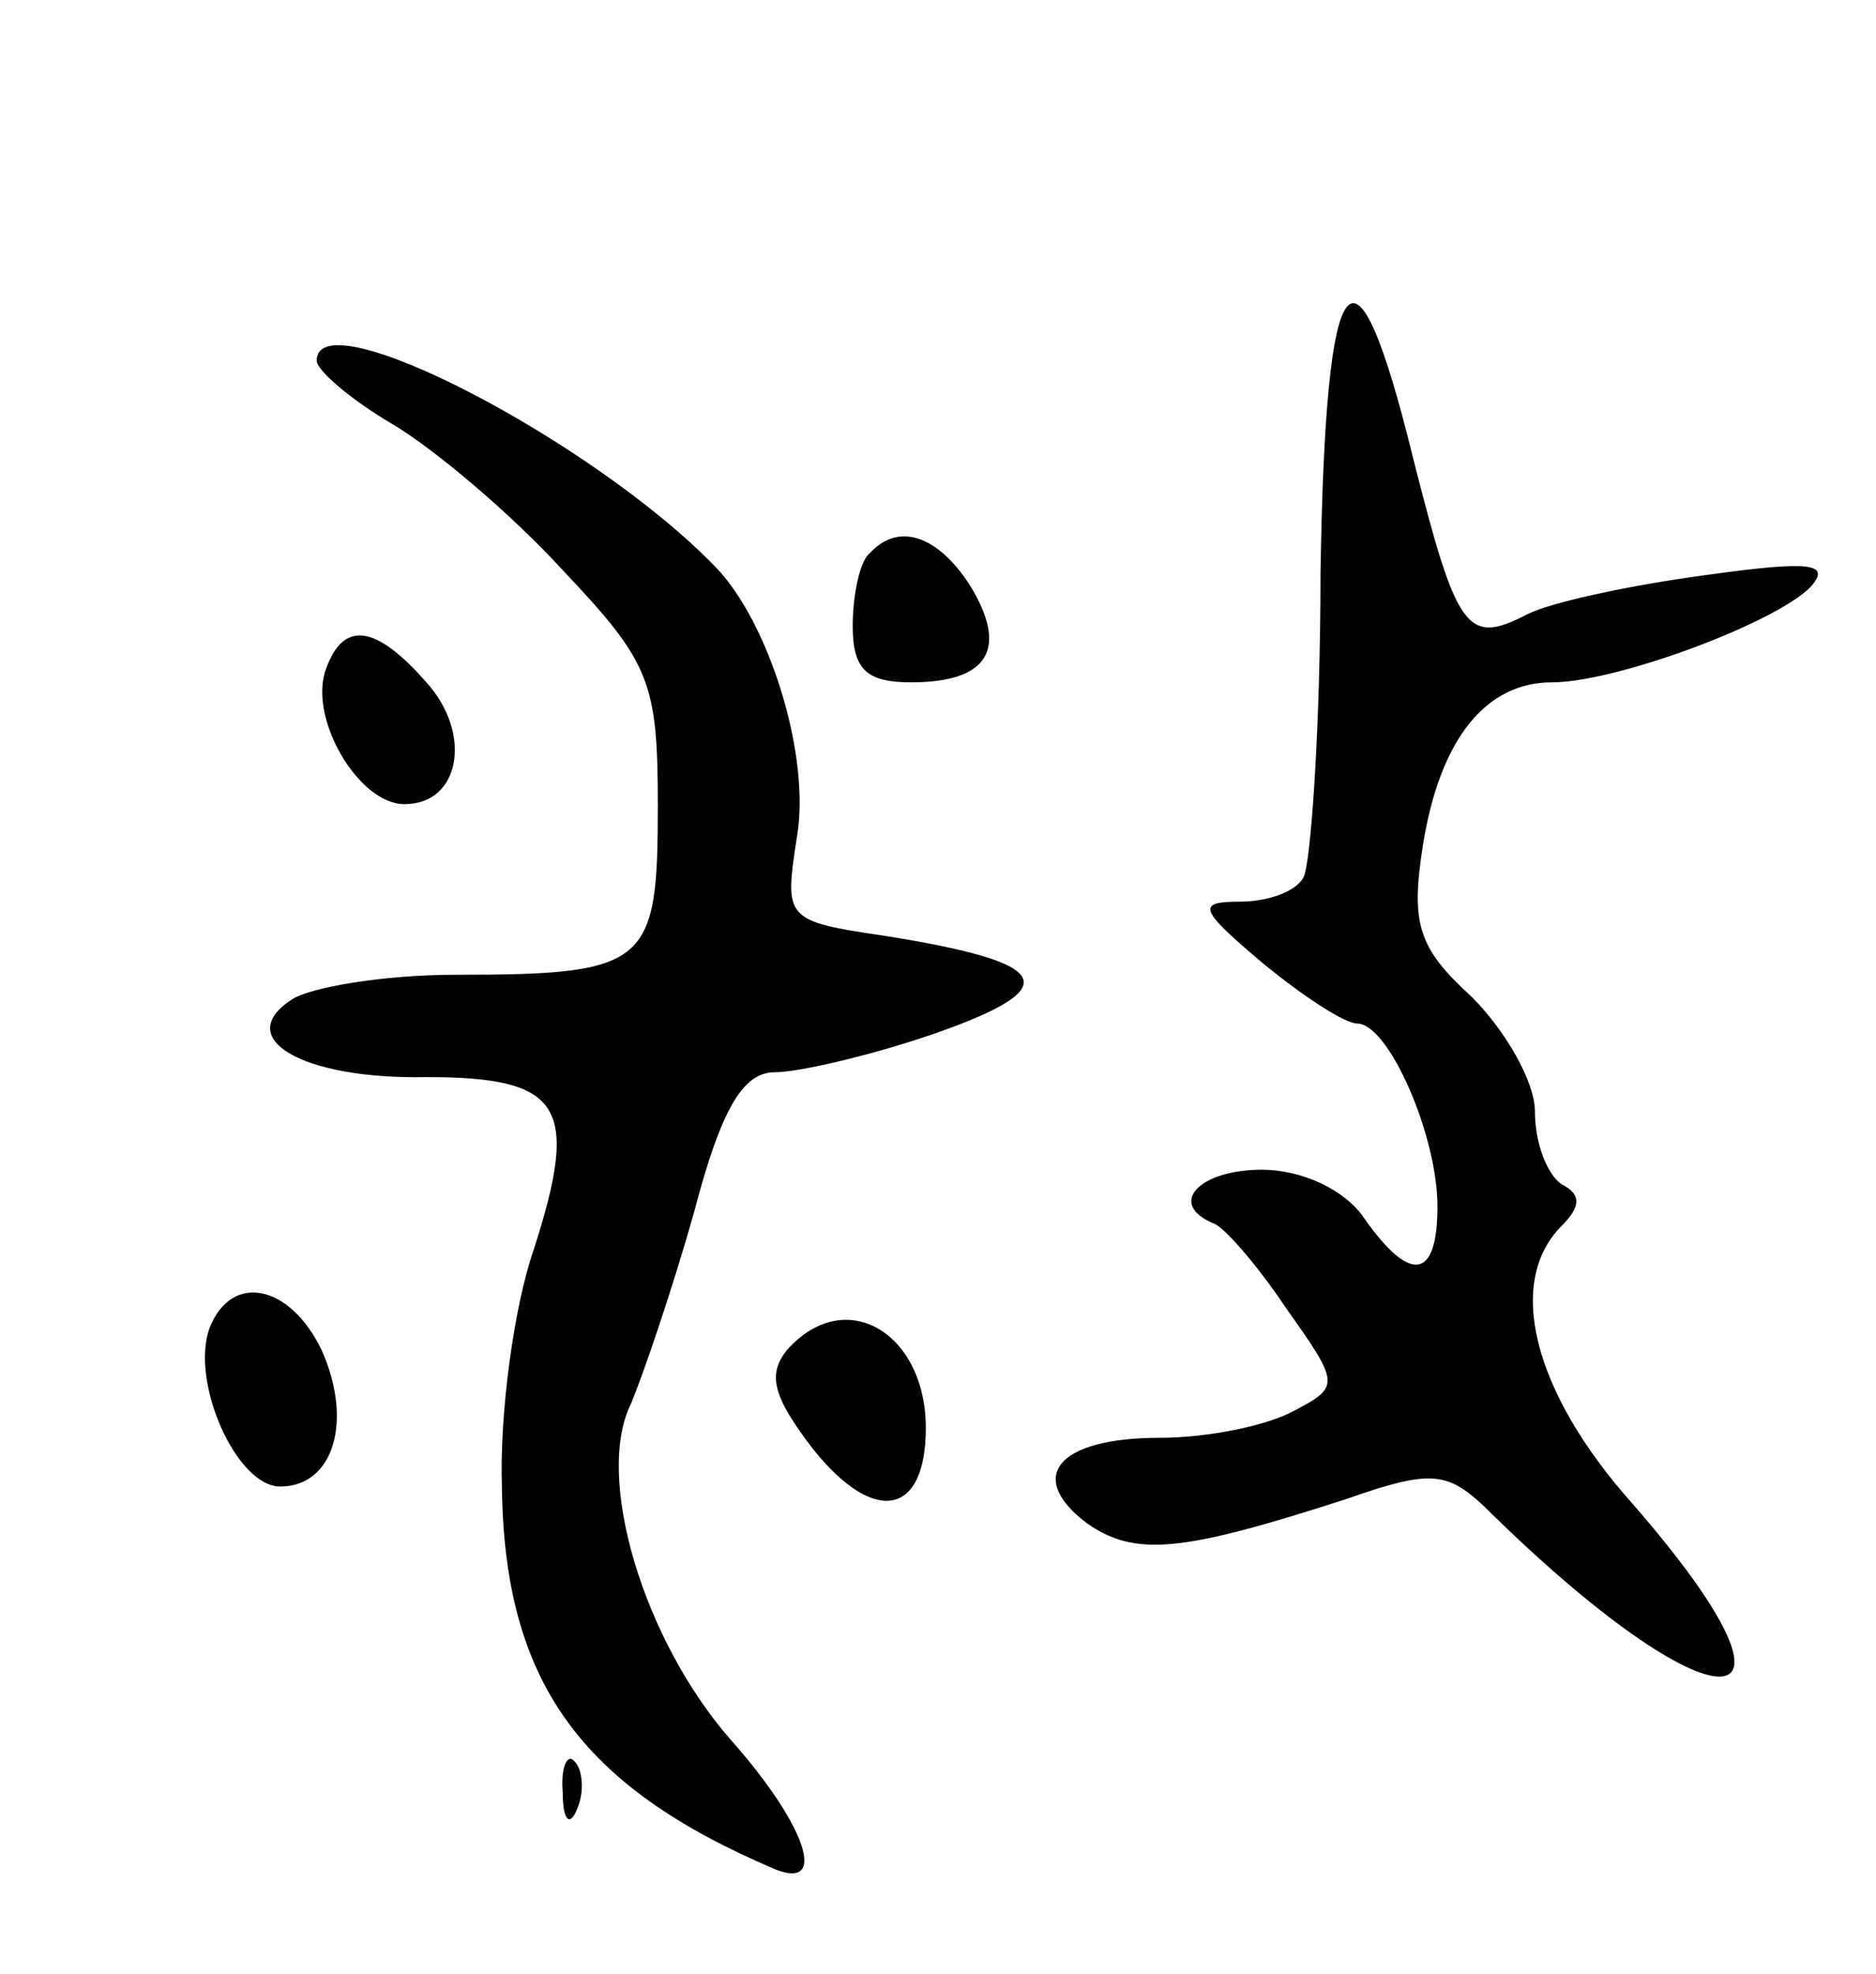 <svg version="1.0" xmlns="http://www.w3.org/2000/svg"
 width="77pt" height="81pt" viewBox="0 0 77 81"
 preserveAspectRatio="xMidYMid meet">
<g transform="translate(0,81) scale(0.1,-0.1)"
fill="#000000" stroke="none">
<path d="M542 575 c0 -63 -4 -120 -7 -125 -3 -6 -15 -10 -26 -10 -18 0 -17 -3
9 -25 17 -14 34 -25 39 -25 13 0 33 -46 33 -75 0 -30 -11 -32 -30 -5 -8 12
-26 20 -42 20 -26 0 -39 -14 -20 -22 4 -1 18 -17 30 -35 22 -31 22 -32 3 -42
-11 -6 -35 -11 -55 -11 -42 0 -55 -16 -30 -35 20 -14 39 -12 107 10 34 12 41
11 56 -3 95 -94 143 -93 61 1 -41 46 -52 91 -29 114 8 8 8 13 0 17 -6 4 -11
17 -11 30 0 12 -12 33 -26 47 -22 20 -25 30 -20 62 7 44 26 67 53 67 26 0 91
24 106 39 9 10 0 11 -43 5 -30 -4 -63 -11 -73 -16 -25 -13 -29 -7 -47 64 -24
98 -36 83 -38 -47z"/>
<path d="M130 662 c0 -4 14 -16 31 -26 17 -10 49 -37 70 -60 36 -38 39 -46 39
-97 0 -65 -4 -69 -83 -69 -29 0 -59 -5 -67 -10 -25 -16 4 -33 55 -32 56 0 63
-12 44 -71 -8 -23 -14 -67 -13 -97 1 -80 32 -123 112 -157 22 -9 13 18 -18 53
-36 41 -56 108 -41 138 5 12 17 47 26 79 11 42 20 57 33 57 10 0 40 7 66 16
54 19 48 29 -21 40 -41 6 -41 7 -36 40 6 33 -11 88 -33 111 -50 52 -164 111
-164 85z"/>
<path d="M357 583 c-4 -3 -7 -17 -7 -30 0 -18 6 -23 24 -23 32 0 40 14 24 40
-13 20 -29 26 -41 13z"/>
<path d="M134 536 c-8 -20 13 -56 32 -56 23 0 28 29 9 50 -21 24 -34 25 -41 6z"/>
<path d="M86 265 c-8 -22 11 -65 29 -65 22 0 30 27 17 56 -13 27 -37 32 -46 9z"/>
<path d="M323 256 c-8 -10 -6 -19 11 -41 25 -31 46 -27 46 9 0 39 -33 59 -57
32z"/>
<path d="M231 74 c0 -11 3 -14 6 -6 3 7 2 16 -1 19 -3 4 -6 -2 -5 -13z"/>
</g>
</svg>
